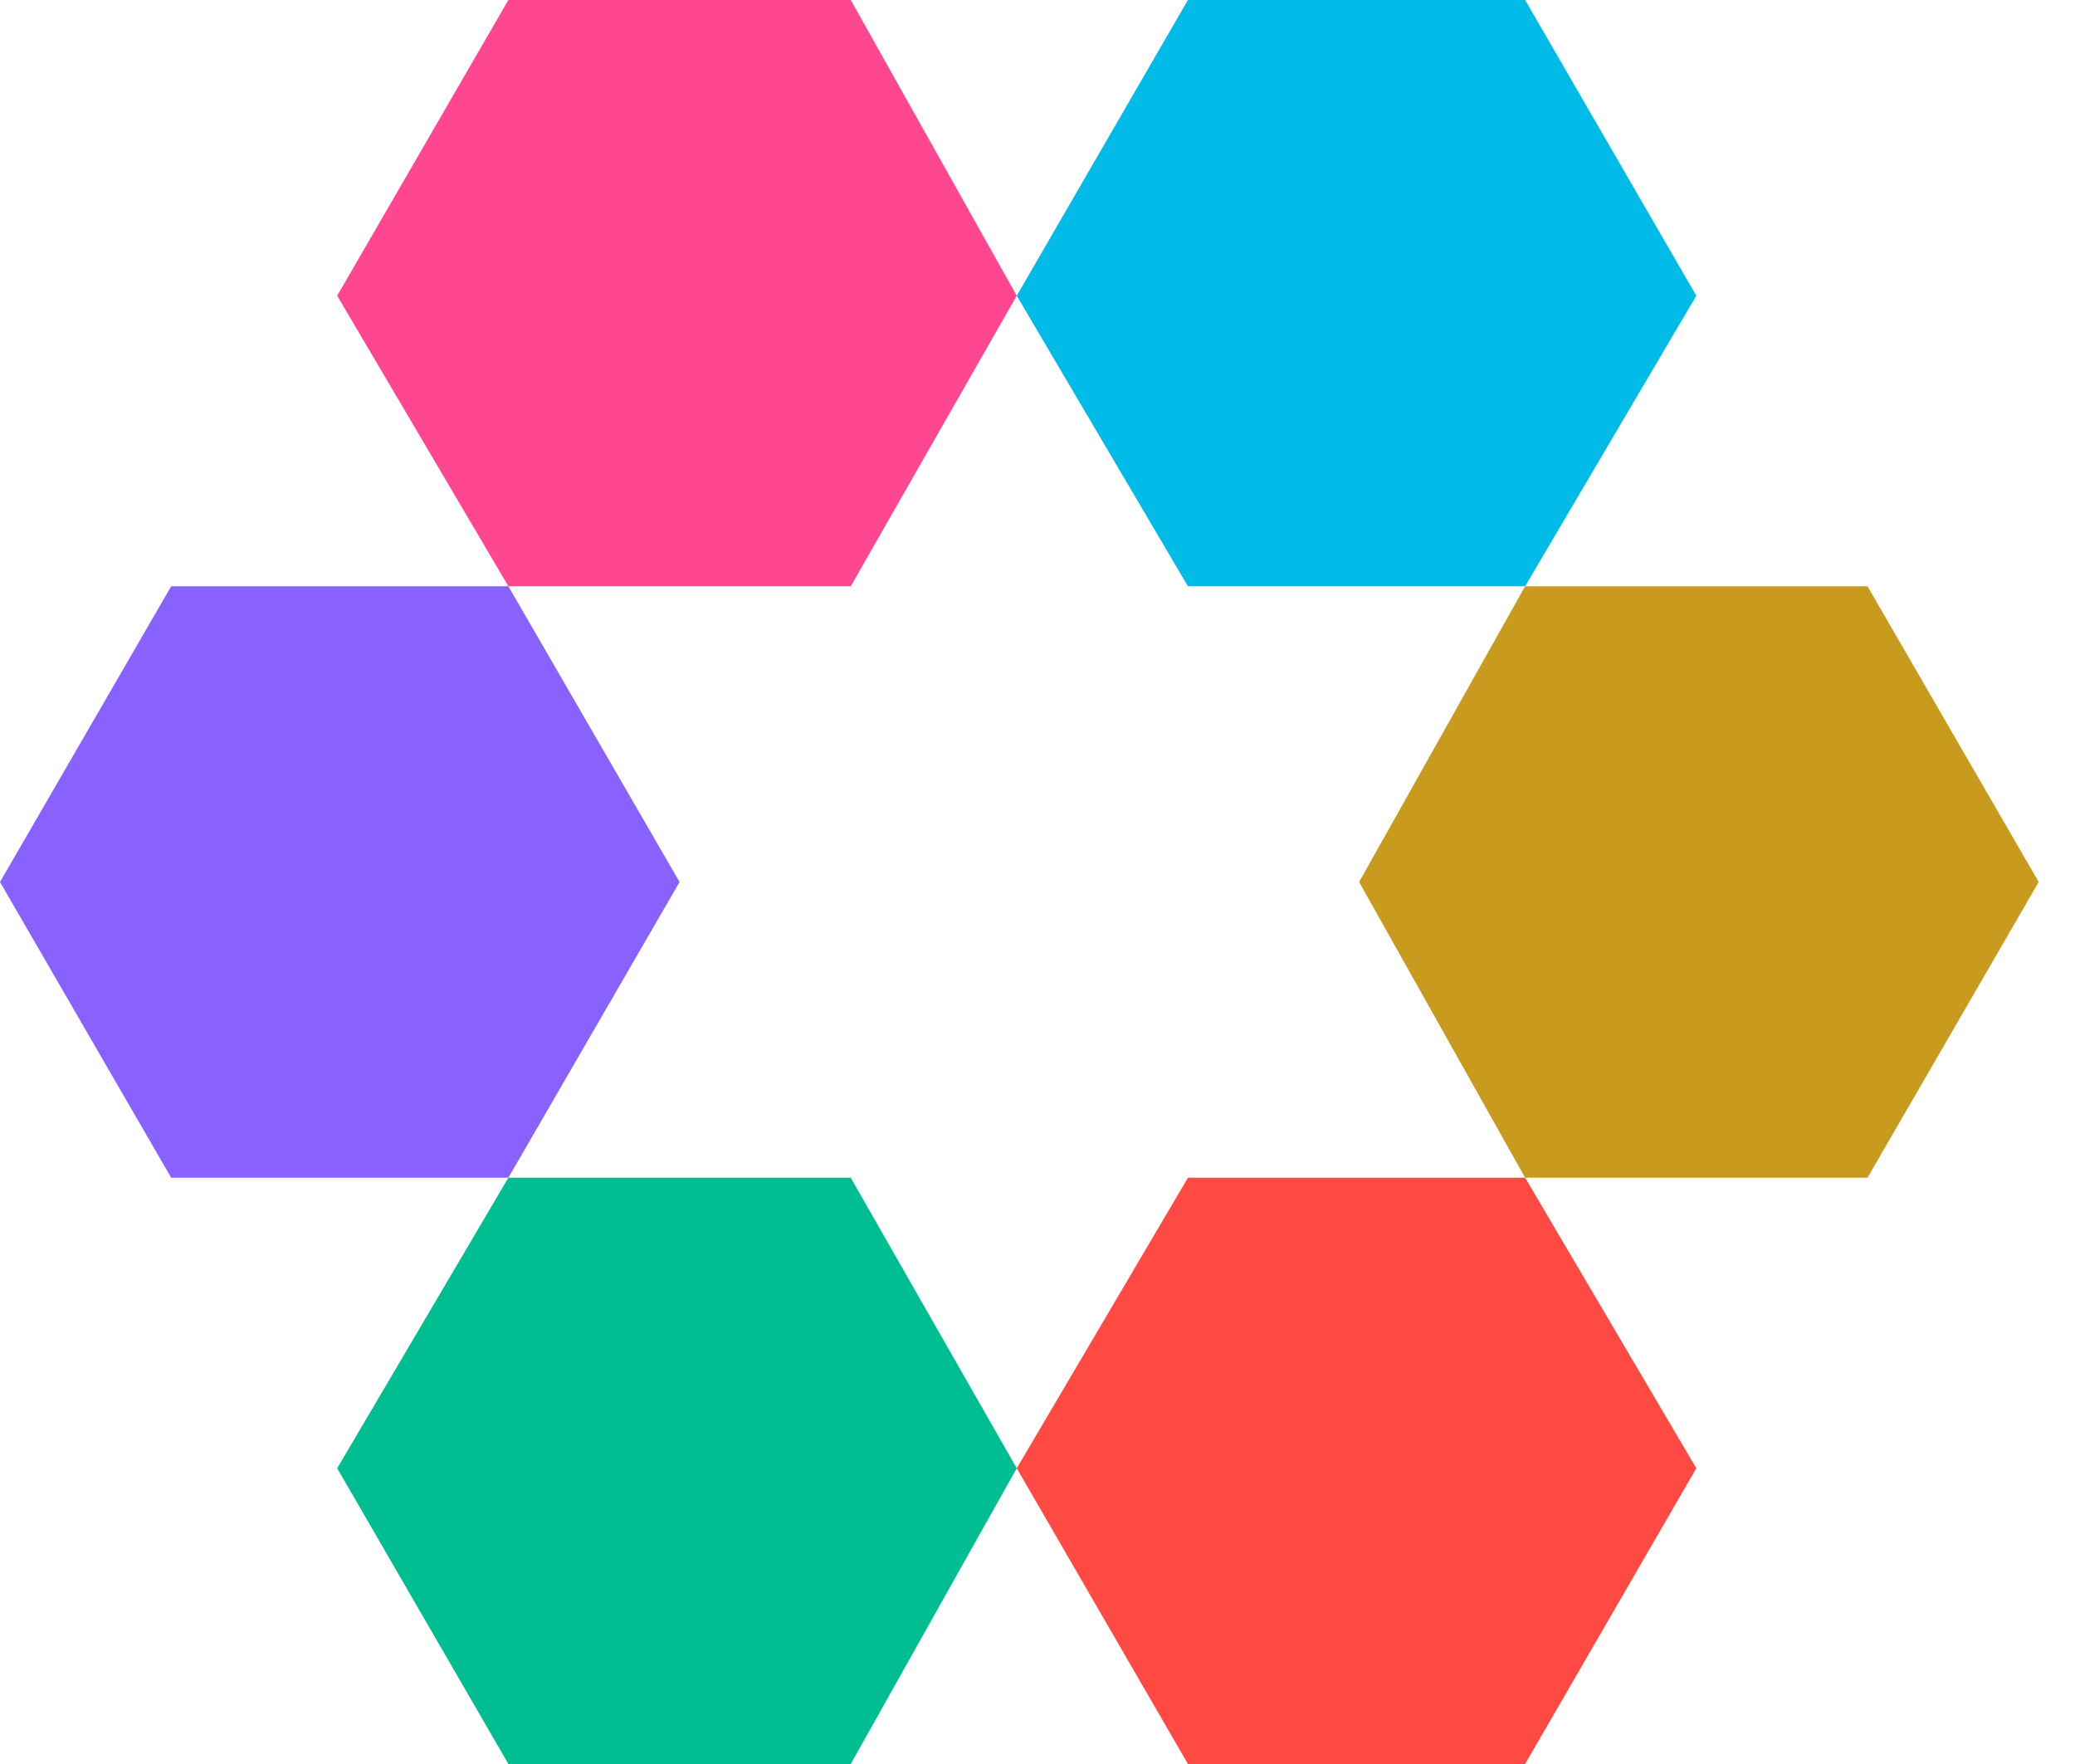 <?xml version="1.0" encoding="utf-8"?>
<!-- Generator: Adobe Illustrator 19.1.0, SVG Export Plug-In . SVG Version: 6.00 Build 0)  -->
<svg version="1.1" id="Layer_1" xmlns="http://www.w3.org/2000/svg" xmlns:xlink="http://www.w3.org/1999/xlink" x="0px" y="0px"
	 viewBox="0 0 40 34" enable-background="new 0 0 40 34" xml:space="preserve">
<g>
	<polygon fill="#FF4690" points="9.8,11.3 6.5,5.7 9.8,0 16.4,0 19.6,5.7 16.4,11.3 	"/>
	<polygon fill="#00BAE8" points="22.9,11.3 19.6,5.7 22.9,0 29.4,0 32.7,5.7 29.4,11.3 	"/>
	<polygon fill="#8961FF" points="3.3,22.7 0,17 3.3,11.3 9.8,11.3 13.1,17 9.8,22.7 	"/>
	<polygon fill="#C89A1D" points="29.4,22.7 26.2,17 29.4,11.3 36,11.3 39.3,17 36,22.7 	"/>
	<polygon fill="#00BE92" points="9.8,34 6.5,28.3 9.8,22.7 16.4,22.7 19.6,28.3 16.4,34 	"/>
	<polygon fill="#FF4A43" points="22.9,34 19.6,28.3 22.9,22.7 29.4,22.7 32.7,28.3 29.4,34 	"/>
</g>
</svg>
